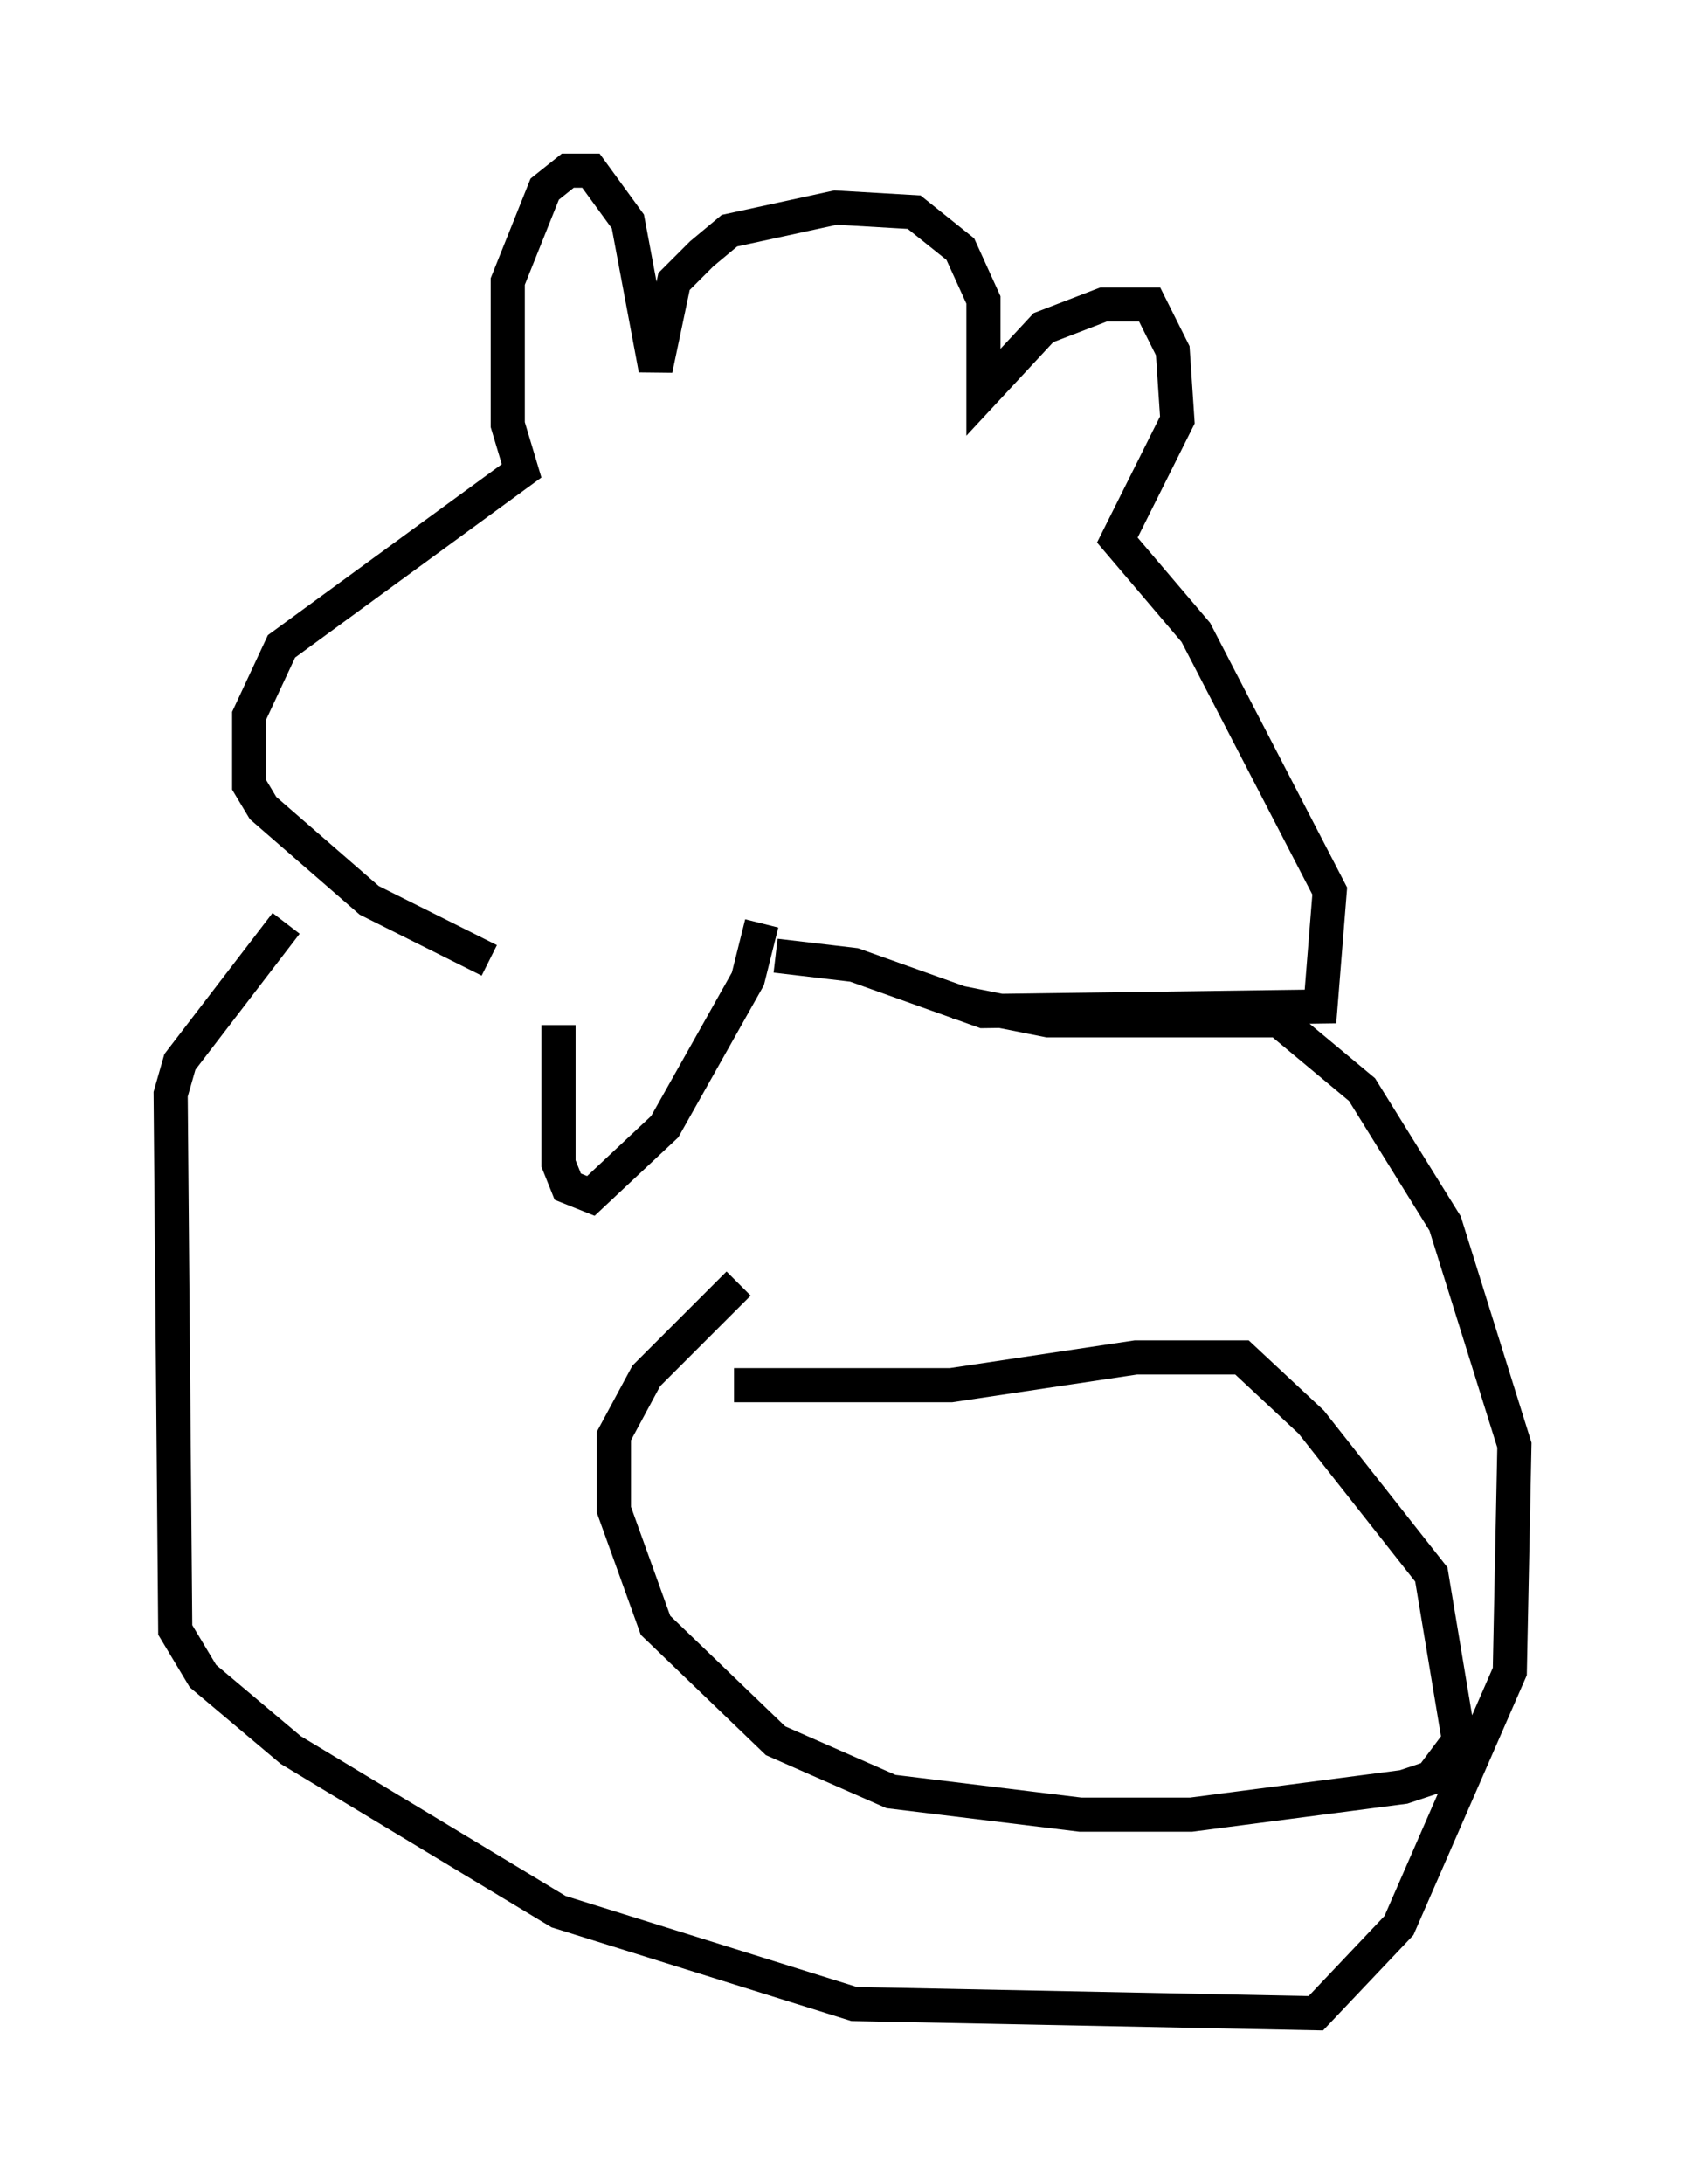 <?xml version="1.0" encoding="utf-8" ?>
<svg baseProfile="full" height="63.991" version="1.1" width="49.377" xmlns="http://www.w3.org/2000/svg" xmlns:ev="http://www.w3.org/2001/xml-events" xmlns:xlink="http://www.w3.org/1999/xlink"><defs /><rect fill="white" height="63.991" width="49.377" x="0" y="0" /><path d="M17.72, 26.38 m-1.353, 3.654 l0.0, 4.059 0.271, 0.677 l0.677, 0.271 2.165, -2.03 l2.436, -4.33 0.406, -1.624 m-7.984, 1.083 l-3.518, -1.759 -3.112, -2.706 l-0.406, -0.677 0.0, -2.03 l0.947, -2.03 7.036, -5.142 l-0.406, -1.353 0.0, -4.195 l1.083, -2.706 0.677, -0.541 l0.677, 0.0 1.083, 1.488 l0.812, 4.33 0.541, -2.571 l0.812, -0.812 0.812, -0.677 l3.112, -0.677 2.3, 0.135 l1.353, 1.083 0.677, 1.488 l0.0, 2.706 1.759, -1.894 l1.759, -0.677 1.353, 0.0 l0.677, 1.353 0.135, 2.03 l-1.759, 3.518 2.3, 2.706 l3.924, 7.578 -0.271, 3.383 l-9.878, 0.135 -3.789, -1.353 l-2.3, -0.271 m-14.344, -0.947 l-3.112, 4.059 -0.271, 0.947 l0.135, 15.697 0.812, 1.353 l2.571, 2.165 7.848, 4.736 l8.66, 2.706 13.532, 0.271 l2.436, -2.571 3.248, -7.442 l0.135, -6.631 -2.03, -6.495 l-2.436, -3.924 -2.436, -2.03 l-6.766, 0.0 -2.706, -0.541 m-6.36, 8.254 l-2.706, 2.706 -0.947, 1.759 l0.0, 2.165 1.218, 3.383 l3.518, 3.383 3.383, 1.488 l5.548, 0.677 3.248, 0.0 l6.225, -0.812 0.812, -0.271 l0.812, -1.083 -0.812, -4.871 l-3.518, -4.465 -2.03, -1.894 l-3.112, 0.0 -5.413, 0.812 l-6.36, 0.0 " fill="none" stroke="black" stroke-width="1" /></svg>
